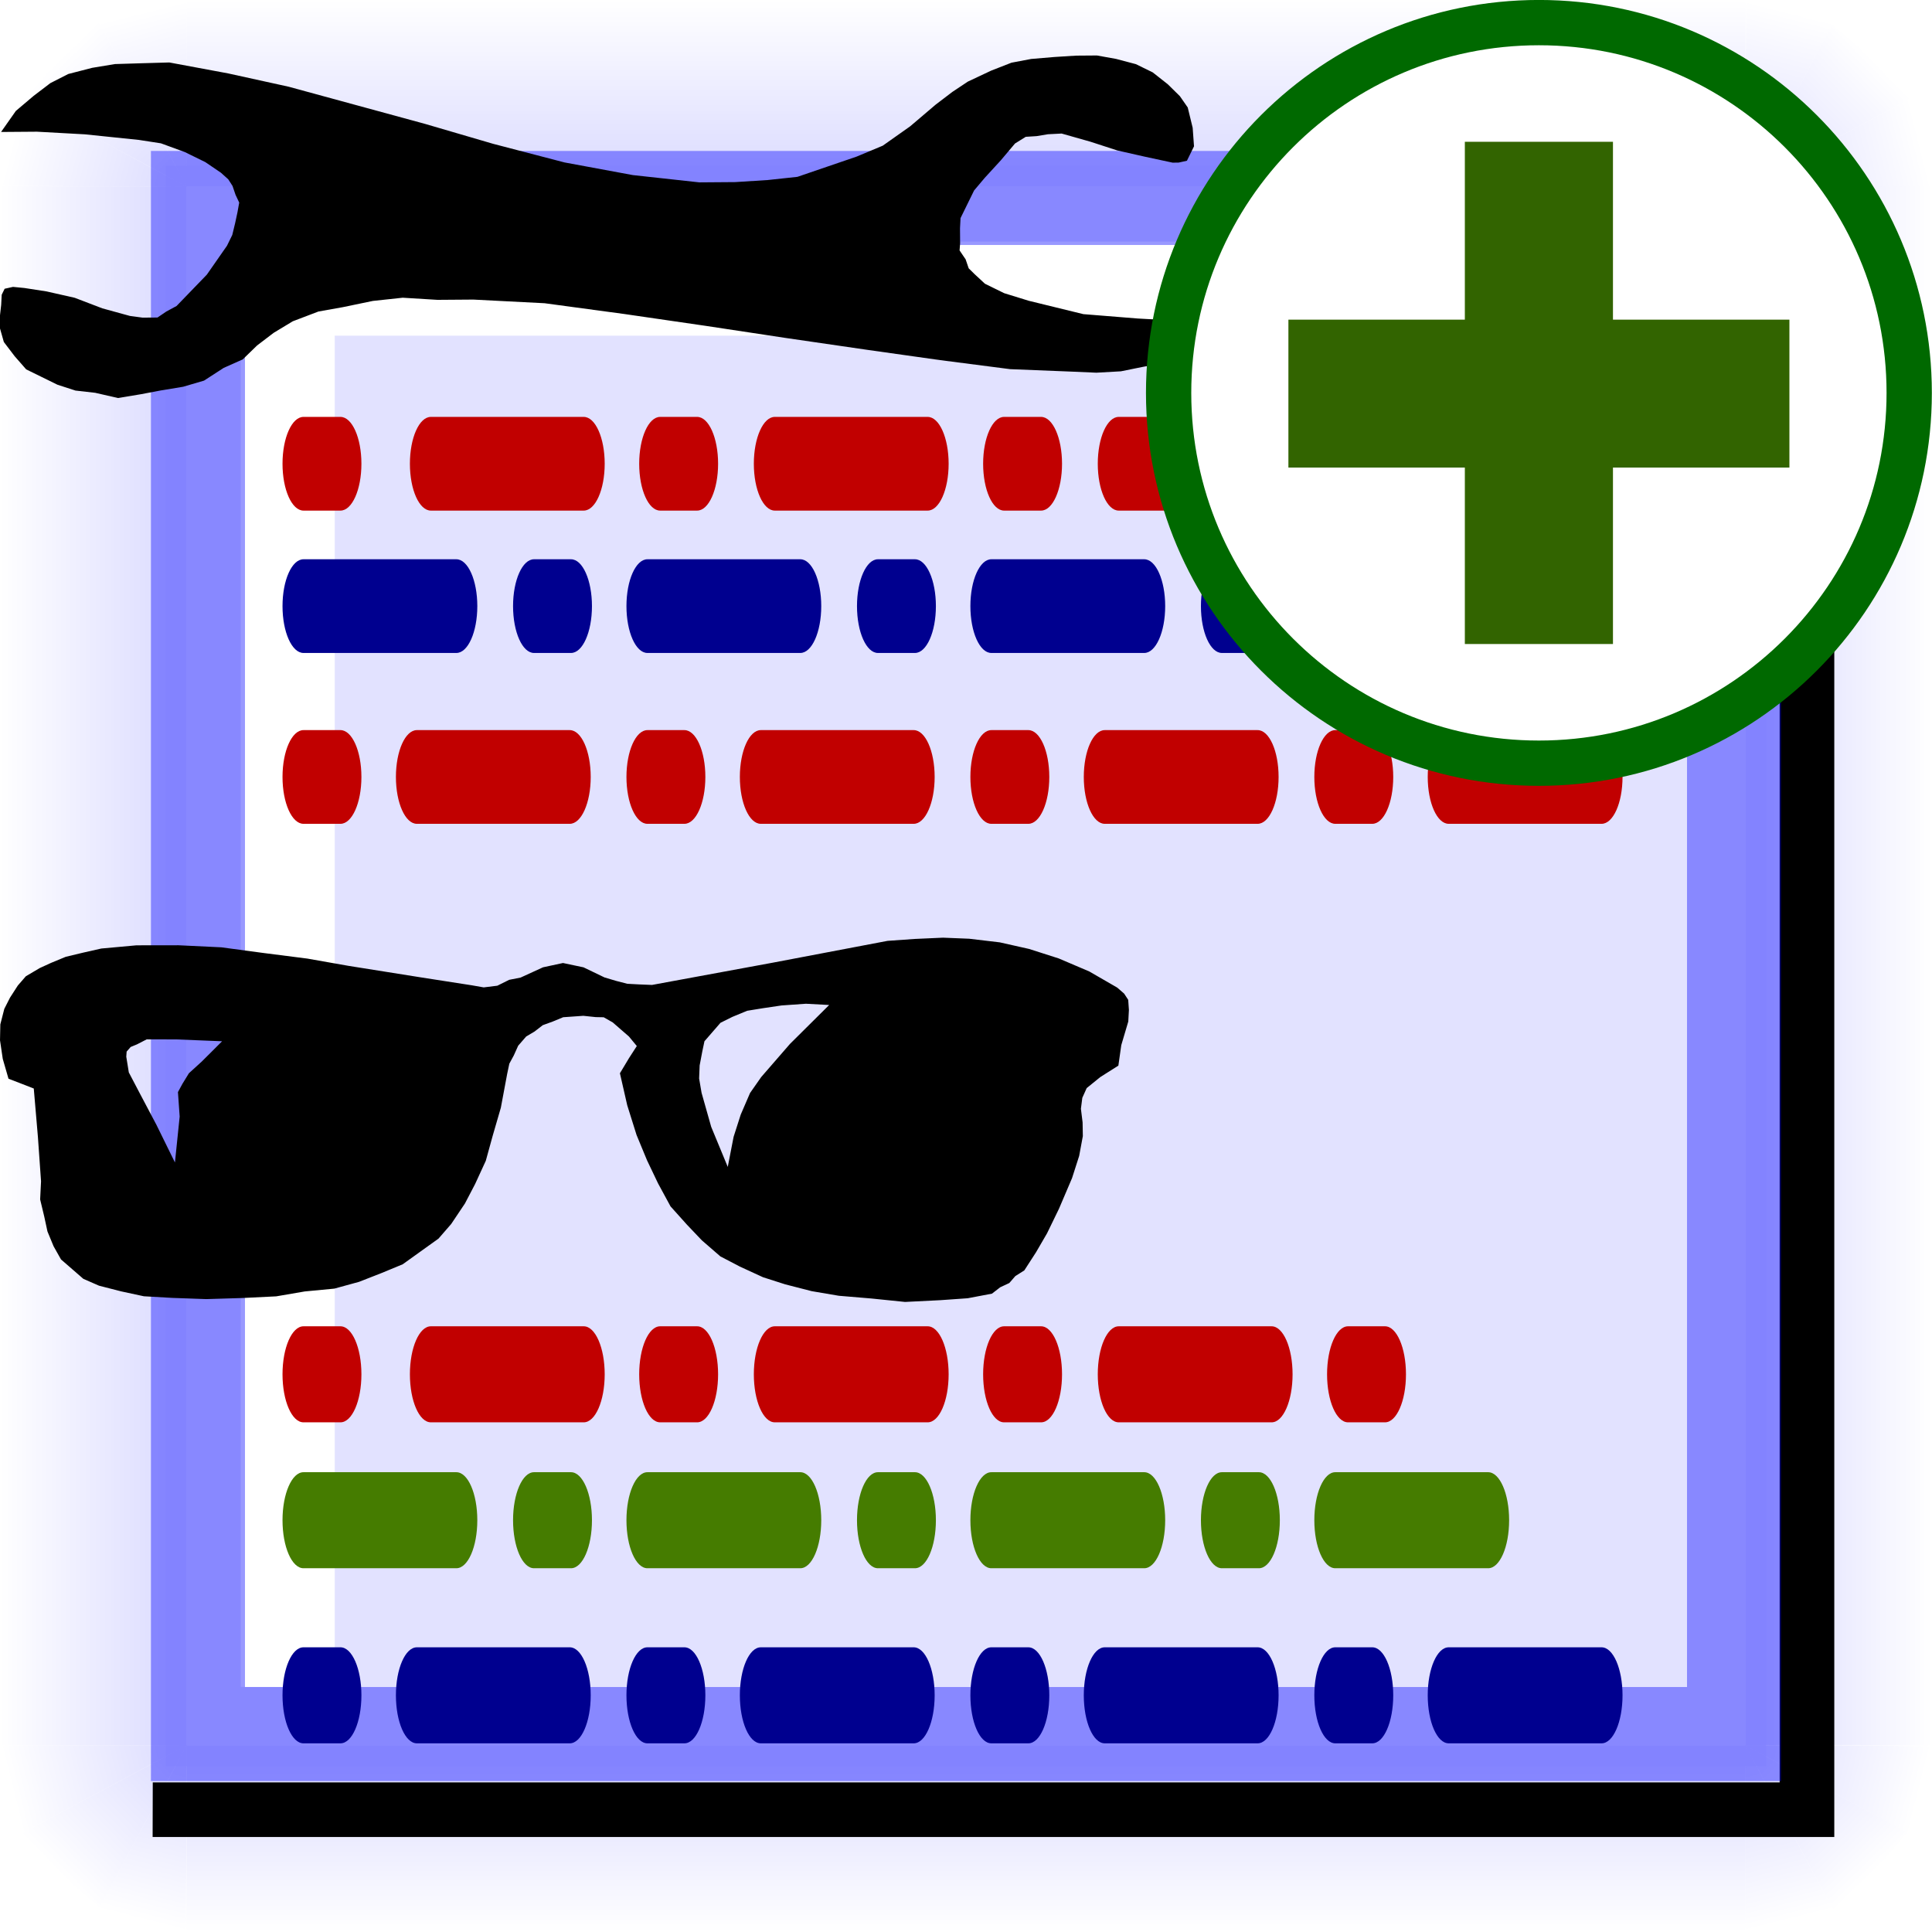 <?xml version="1.0" encoding="UTF-8" standalone="no"?>
<!DOCTYPE svg PUBLIC "-//W3C//DTD SVG 20010904//EN"
"http://www.w3.org/TR/2001/REC-SVG-20010904/DTD/svg10.dtd">
<!-- Created with Inkscape (http://www.inkscape.org/) -->
<svg
   width="320"
   height="320"
   id="svg1"
   sodipodi:version="0.32"
   inkscape:version="0.40"
   sodipodi:docbase="/home/raul/arxius/iglues/nous dissenys/svg"
   sodipodi:docname="i_bulmages_informexreferencia_mas.svg"
   version="1.0"
   x="0"
   y="0"
   inkscape:export-filename="/home/raul/arxius/iglues/nous dissenys/png/i_bulmages_informexreferencia_mas.png"
   inkscape:export-xdpi="96.000000"
   inkscape:export-ydpi="96.000000"
   xmlns="http://www.w3.org/2000/svg"
   xmlns:cc="http://web.resource.org/cc/"
   xmlns:inkscape="http://www.inkscape.org/namespaces/inkscape"
   xmlns:sodipodi="http://sodipodi.sourceforge.net/DTD/sodipodi-0.dtd"
   xmlns:rdf="http://www.w3.org/1999/02/22-rdf-syntax-ns#"
   xmlns:dc="http://purl.org/dc/elements/1.1/"
   xmlns:xlink="http://www.w3.org/1999/xlink">
  <defs
     id="defs3">
    <linearGradient
       inkscape:collect="always"
       id="linearGradient9952">
      <stop
         style="stop-color:#0000ff;stop-opacity:1;"
         offset="0"
         id="stop9953" />
      <stop
         style="stop-color:#0000ff;stop-opacity:0;"
         offset="1"
         id="stop9954" />
    </linearGradient>
    <linearGradient
       inkscape:collect="always"
       xlink:href="#linearGradient9952"
       id="linearGradient2369"
       gradientUnits="userSpaceOnUse"
       gradientTransform="matrix(0.664,0.685,-0.685,0.664,124.595,290.188)"
       x1="-181"
       y1="65.431"
       x2="-149.556"
       y2="65.431" />
    <linearGradient
       inkscape:collect="always"
       xlink:href="#linearGradient9952"
       id="linearGradient2370"
       gradientUnits="userSpaceOnUse"
       gradientTransform="matrix(0.925,0.235,-0.235,0.925,142.281,191.757)"
       x1="-181"
       y1="65.431"
       x2="-149.556"
       y2="65.431" />
    <linearGradient
       inkscape:collect="always"
       xlink:href="#linearGradient9952"
       id="linearGradient2371"
       gradientUnits="userSpaceOnUse"
       gradientTransform="matrix(0.231,0.926,0.926,-0.231,-59.197,392.392)"
       x1="-181"
       y1="65.431"
       x2="-149.556"
       y2="65.431" />
    <linearGradient
       inkscape:collect="always"
       xlink:href="#linearGradient9952"
       id="linearGradient2372"
       gradientUnits="userSpaceOnUse"
       gradientTransform="matrix(0.954,-8.217683e-33,0,7.242,462.687,-305.064)"
       x1="-181"
       y1="65.431"
       x2="-149.556"
       y2="65.431" />
    <linearGradient
       inkscape:collect="always"
       xlink:href="#linearGradient9952"
       id="linearGradient3003"
       gradientUnits="userSpaceOnUse"
       gradientTransform="matrix(0.664,0.685,-0.685,0.664,124.595,290.188)"
       x1="-181"
       y1="65.431"
       x2="-149.556"
       y2="65.431" />
    <linearGradient
       inkscape:collect="always"
       xlink:href="#linearGradient9952"
       id="linearGradient3004"
       gradientUnits="userSpaceOnUse"
       gradientTransform="matrix(0.925,0.235,-0.235,0.925,142.281,191.757)"
       x1="-181"
       y1="65.431"
       x2="-149.556"
       y2="65.431" />
    <linearGradient
       inkscape:collect="always"
       xlink:href="#linearGradient9952"
       id="linearGradient3005"
       gradientUnits="userSpaceOnUse"
       gradientTransform="matrix(0.231,0.926,0.926,-0.231,-59.197,392.392)"
       x1="-181"
       y1="65.431"
       x2="-149.556"
       y2="65.431" />
    <linearGradient
       inkscape:collect="always"
       xlink:href="#linearGradient9952"
       id="linearGradient3022"
       gradientUnits="userSpaceOnUse"
       gradientTransform="matrix(-0.954,8.217683e-33,0,-7.242,-142.687,625.018)"
       x1="-181"
       y1="65.431"
       x2="-149.556"
       y2="65.431" />
    <linearGradient
       inkscape:collect="always"
       xlink:href="#linearGradient9952"
       id="linearGradient3024"
       gradientUnits="userSpaceOnUse"
       gradientTransform="matrix(-8.217683e-33,-0.954,7.242,0,-305.041,-142.687)"
       x1="-181"
       y1="65.431"
       x2="-149.556"
       y2="65.431" />
    <linearGradient
       inkscape:collect="always"
       xlink:href="#linearGradient9952"
       id="linearGradient3048"
       gradientUnits="userSpaceOnUse"
       gradientTransform="matrix(0.664,0.685,-0.685,0.664,124.595,290.188)"
       x1="-181"
       y1="65.431"
       x2="-149.556"
       y2="65.431" />
    <linearGradient
       inkscape:collect="always"
       xlink:href="#linearGradient9952"
       id="linearGradient3049"
       gradientUnits="userSpaceOnUse"
       gradientTransform="matrix(0.925,0.235,-0.235,0.925,142.281,191.757)"
       x1="-181"
       y1="65.431"
       x2="-149.556"
       y2="65.431" />
    <linearGradient
       inkscape:collect="always"
       xlink:href="#linearGradient9952"
       id="linearGradient3050"
       gradientUnits="userSpaceOnUse"
       gradientTransform="matrix(0.231,0.926,0.926,-0.231,-59.197,392.392)"
       x1="-181"
       y1="65.431"
       x2="-149.556"
       y2="65.431" />
    <linearGradient
       inkscape:collect="always"
       xlink:href="#linearGradient9952"
       id="linearGradient3051"
       gradientUnits="userSpaceOnUse"
       gradientTransform="matrix(0.664,0.685,-0.685,0.664,124.595,290.188)"
       x1="-181"
       y1="65.431"
       x2="-149.556"
       y2="65.431" />
    <linearGradient
       inkscape:collect="always"
       xlink:href="#linearGradient9952"
       id="linearGradient3052"
       gradientUnits="userSpaceOnUse"
       gradientTransform="matrix(0.925,0.235,-0.235,0.925,142.281,191.757)"
       x1="-181"
       y1="65.431"
       x2="-149.556"
       y2="65.431" />
    <linearGradient
       inkscape:collect="always"
       xlink:href="#linearGradient9952"
       id="linearGradient3053"
       gradientUnits="userSpaceOnUse"
       gradientTransform="matrix(0.231,0.926,0.926,-0.231,-59.197,392.392)"
       x1="-181"
       y1="65.431"
       x2="-149.556"
       y2="65.431" />
    <linearGradient
       inkscape:collect="always"
       xlink:href="#linearGradient9952"
       id="linearGradient3055"
       gradientUnits="userSpaceOnUse"
       gradientTransform="matrix(8.217683e-33,0.954,-7.242,0,625.041,462.687)"
       x1="-181"
       y1="65.431"
       x2="-149.556"
       y2="65.431" />
    <linearGradient
       inkscape:collect="always"
       xlink:href="#linearGradient9952"
       id="linearGradient1354"
       gradientUnits="userSpaceOnUse"
       gradientTransform="matrix(8.217683e-33,0.954,-7.242,0,625.041,462.687)"
       x1="-181"
       y1="65.431"
       x2="-149.556"
       y2="65.431" />
    <linearGradient
       inkscape:collect="always"
       xlink:href="#linearGradient9952"
       id="linearGradient1353"
       gradientUnits="userSpaceOnUse"
       gradientTransform="matrix(0.231,0.926,0.926,-0.231,-59.197,392.392)"
       x1="-181"
       y1="65.431"
       x2="-149.556"
       y2="65.431" />
    <linearGradient
       inkscape:collect="always"
       xlink:href="#linearGradient9952"
       id="linearGradient1352"
       gradientUnits="userSpaceOnUse"
       gradientTransform="matrix(0.925,0.235,-0.235,0.925,142.281,191.757)"
       x1="-181"
       y1="65.431"
       x2="-149.556"
       y2="65.431" />
    <linearGradient
       inkscape:collect="always"
       xlink:href="#linearGradient9952"
       id="linearGradient1351"
       gradientUnits="userSpaceOnUse"
       gradientTransform="matrix(0.664,0.685,-0.685,0.664,124.595,290.188)"
       x1="-181"
       y1="65.431"
       x2="-149.556"
       y2="65.431" />
    <linearGradient
       inkscape:collect="always"
       xlink:href="#linearGradient9952"
       id="linearGradient1350"
       gradientUnits="userSpaceOnUse"
       gradientTransform="matrix(0.231,0.926,0.926,-0.231,-59.197,392.392)"
       x1="-181"
       y1="65.431"
       x2="-149.556"
       y2="65.431" />
    <linearGradient
       inkscape:collect="always"
       xlink:href="#linearGradient9952"
       id="linearGradient1349"
       gradientUnits="userSpaceOnUse"
       gradientTransform="matrix(0.925,0.235,-0.235,0.925,142.281,191.757)"
       x1="-181"
       y1="65.431"
       x2="-149.556"
       y2="65.431" />
    <linearGradient
       inkscape:collect="always"
       xlink:href="#linearGradient9952"
       id="linearGradient1348"
       gradientUnits="userSpaceOnUse"
       gradientTransform="matrix(0.664,0.685,-0.685,0.664,124.595,290.188)"
       x1="-181"
       y1="65.431"
       x2="-149.556"
       y2="65.431" />
    <linearGradient
       inkscape:collect="always"
       xlink:href="#linearGradient9952"
       id="linearGradient1347"
       gradientUnits="userSpaceOnUse"
       gradientTransform="matrix(-8.217683e-33,-0.954,7.242,0,-305.041,-142.687)"
       x1="-181"
       y1="65.431"
       x2="-149.556"
       y2="65.431" />
    <linearGradient
       inkscape:collect="always"
       xlink:href="#linearGradient9952"
       id="linearGradient1346"
       gradientUnits="userSpaceOnUse"
       gradientTransform="matrix(-0.954,8.217683e-33,0,-7.242,-142.687,625.018)"
       x1="-181"
       y1="65.431"
       x2="-149.556"
       y2="65.431" />
    <linearGradient
       inkscape:collect="always"
       xlink:href="#linearGradient9952"
       id="linearGradient1345"
       gradientUnits="userSpaceOnUse"
       gradientTransform="matrix(0.231,0.926,0.926,-0.231,-59.197,392.392)"
       x1="-181"
       y1="65.431"
       x2="-149.556"
       y2="65.431" />
    <linearGradient
       inkscape:collect="always"
       xlink:href="#linearGradient9952"
       id="linearGradient1344"
       gradientUnits="userSpaceOnUse"
       gradientTransform="matrix(0.925,0.235,-0.235,0.925,142.281,191.757)"
       x1="-181"
       y1="65.431"
       x2="-149.556"
       y2="65.431" />
    <linearGradient
       inkscape:collect="always"
       xlink:href="#linearGradient9952"
       id="linearGradient1343"
       gradientUnits="userSpaceOnUse"
       gradientTransform="matrix(0.664,0.685,-0.685,0.664,124.595,290.188)"
       x1="-181"
       y1="65.431"
       x2="-149.556"
       y2="65.431" />
    <linearGradient
       inkscape:collect="always"
       xlink:href="#linearGradient9952"
       id="linearGradient1342"
       gradientUnits="userSpaceOnUse"
       gradientTransform="matrix(0.954,-8.217683e-33,0,7.242,462.687,-305.064)"
       x1="-181"
       y1="65.431"
       x2="-149.556"
       y2="65.431" />
    <linearGradient
       inkscape:collect="always"
       xlink:href="#linearGradient9952"
       id="linearGradient1341"
       gradientUnits="userSpaceOnUse"
       gradientTransform="matrix(0.231,0.926,0.926,-0.231,-59.197,392.392)"
       x1="-181"
       y1="65.431"
       x2="-149.556"
       y2="65.431" />
    <linearGradient
       inkscape:collect="always"
       xlink:href="#linearGradient9952"
       id="linearGradient1340"
       gradientUnits="userSpaceOnUse"
       gradientTransform="matrix(0.925,0.235,-0.235,0.925,142.281,191.757)"
       x1="-181"
       y1="65.431"
       x2="-149.556"
       y2="65.431" />
    <linearGradient
       inkscape:collect="always"
       xlink:href="#linearGradient9952"
       id="linearGradient1339"
       gradientUnits="userSpaceOnUse"
       gradientTransform="matrix(0.664,0.685,-0.685,0.664,124.595,290.188)"
       x1="-181"
       y1="65.431"
       x2="-149.556"
       y2="65.431" />
    <linearGradient
       inkscape:collect="always"
       xlink:href="#linearGradient9952"
       id="linearGradient1417"
       gradientUnits="userSpaceOnUse"
       gradientTransform="matrix(0.954,-8.217683e-33,0,7.242,462.687,-305.064)"
       x1="-181"
       y1="65.431"
       x2="-149.556"
       y2="65.431" />
    <linearGradient
       inkscape:collect="always"
       xlink:href="#linearGradient9952"
       id="linearGradient1418"
       gradientUnits="userSpaceOnUse"
       gradientTransform="matrix(0.664,0.685,-0.685,0.664,124.595,290.188)"
       x1="-181"
       y1="65.431"
       x2="-149.556"
       y2="65.431" />
    <linearGradient
       inkscape:collect="always"
       xlink:href="#linearGradient9952"
       id="linearGradient1419"
       gradientUnits="userSpaceOnUse"
       gradientTransform="matrix(0.925,0.235,-0.235,0.925,142.281,191.757)"
       x1="-181"
       y1="65.431"
       x2="-149.556"
       y2="65.431" />
    <linearGradient
       inkscape:collect="always"
       xlink:href="#linearGradient9952"
       id="linearGradient1420"
       gradientUnits="userSpaceOnUse"
       gradientTransform="matrix(0.231,0.926,0.926,-0.231,-59.197,392.392)"
       x1="-181"
       y1="65.431"
       x2="-149.556"
       y2="65.431" />
    <linearGradient
       inkscape:collect="always"
       xlink:href="#linearGradient9952"
       id="linearGradient1421"
       gradientUnits="userSpaceOnUse"
       gradientTransform="matrix(0.664,0.685,-0.685,0.664,124.595,290.188)"
       x1="-181"
       y1="65.431"
       x2="-149.556"
       y2="65.431" />
    <linearGradient
       inkscape:collect="always"
       xlink:href="#linearGradient9952"
       id="linearGradient1422"
       gradientUnits="userSpaceOnUse"
       gradientTransform="matrix(0.925,0.235,-0.235,0.925,142.281,191.757)"
       x1="-181"
       y1="65.431"
       x2="-149.556"
       y2="65.431" />
    <linearGradient
       inkscape:collect="always"
       xlink:href="#linearGradient9952"
       id="linearGradient1423"
       gradientUnits="userSpaceOnUse"
       gradientTransform="matrix(0.231,0.926,0.926,-0.231,-59.197,392.392)"
       x1="-181"
       y1="65.431"
       x2="-149.556"
       y2="65.431" />
    <linearGradient
       inkscape:collect="always"
       xlink:href="#linearGradient9952"
       id="linearGradient1424"
       gradientUnits="userSpaceOnUse"
       gradientTransform="matrix(0.664,0.685,-0.685,0.664,124.595,290.188)"
       x1="-181"
       y1="65.431"
       x2="-149.556"
       y2="65.431" />
    <linearGradient
       inkscape:collect="always"
       xlink:href="#linearGradient9952"
       id="linearGradient1425"
       gradientUnits="userSpaceOnUse"
       gradientTransform="matrix(0.925,0.235,-0.235,0.925,142.281,191.757)"
       x1="-181"
       y1="65.431"
       x2="-149.556"
       y2="65.431" />
    <linearGradient
       inkscape:collect="always"
       xlink:href="#linearGradient9952"
       id="linearGradient1426"
       gradientUnits="userSpaceOnUse"
       gradientTransform="matrix(0.231,0.926,0.926,-0.231,-59.197,392.392)"
       x1="-181"
       y1="65.431"
       x2="-149.556"
       y2="65.431" />
    <linearGradient
       inkscape:collect="always"
       xlink:href="#linearGradient9952"
       id="linearGradient1427"
       gradientUnits="userSpaceOnUse"
       gradientTransform="matrix(0.664,0.685,-0.685,0.664,124.595,290.188)"
       x1="-181"
       y1="65.431"
       x2="-149.556"
       y2="65.431" />
    <linearGradient
       inkscape:collect="always"
       xlink:href="#linearGradient9952"
       id="linearGradient1428"
       gradientUnits="userSpaceOnUse"
       gradientTransform="matrix(0.925,0.235,-0.235,0.925,142.281,191.757)"
       x1="-181"
       y1="65.431"
       x2="-149.556"
       y2="65.431" />
    <linearGradient
       inkscape:collect="always"
       xlink:href="#linearGradient9952"
       id="linearGradient1429"
       gradientUnits="userSpaceOnUse"
       gradientTransform="matrix(0.231,0.926,0.926,-0.231,-59.197,392.392)"
       x1="-181"
       y1="65.431"
       x2="-149.556"
       y2="65.431" />
    <linearGradient
       inkscape:collect="always"
       xlink:href="#linearGradient9952"
       id="linearGradient1430"
       gradientUnits="userSpaceOnUse"
       gradientTransform="matrix(-0.954,8.217683e-33,0,-7.242,-142.687,625.018)"
       x1="-181"
       y1="65.431"
       x2="-149.556"
       y2="65.431" />
    <linearGradient
       inkscape:collect="always"
       xlink:href="#linearGradient9952"
       id="linearGradient1431"
       gradientUnits="userSpaceOnUse"
       gradientTransform="matrix(-8.217683e-33,-0.954,7.242,0,-305.041,-142.687)"
       x1="-181"
       y1="65.431"
       x2="-149.556"
       y2="65.431" />
    <linearGradient
       inkscape:collect="always"
       xlink:href="#linearGradient9952"
       id="linearGradient1432"
       gradientUnits="userSpaceOnUse"
       gradientTransform="matrix(8.217683e-33,0.954,-7.242,0,625.041,462.687)"
       x1="-181"
       y1="65.431"
       x2="-149.556"
       y2="65.431" />
  </defs>
  <sodipodi:namedview
     id="base"
     pagecolor="#ffffff"
     bordercolor="#666666"
     borderopacity="1.0"
     inkscape:pageopacity="0.0"
     inkscape:pageshadow="2"
     inkscape:zoom="2.9843750"
     inkscape:cx="126.13533"
     inkscape:cy="127.99996"
     inkscape:current-layer="g1216"
     gridspacingy="10pt"
     gridspacingx="10pt"
     gridoriginy="0pt"
     gridoriginx="0pt"
     inkscape:window-width="1273"
     inkscape:window-height="944"
     inkscape:window-x="0"
     inkscape:window-y="0"
     showguides="true"
     inkscape:guide-bbox="true" />
  <g
     inkscape:label="Base"
     inkscape:groupmode="layer"
     id="layer1"
     style="display:block"
     sodipodi:insensitive="1">
    <rect
       style="fill:#ffffff;fill-opacity:1;fill-rule:evenodd;stroke:none;stroke-width:8.98;stroke-miterlimit:4;stroke-opacity:1"
       id="rect2373"
       width="320"
       height="320"
       x="0"
       y="0"
       rx="0"
       ry="0" />
  </g>
  <g
     inkscape:groupmode="layer"
     id="layer5"
     inkscape:label="Boto"
     style="display:block"
     sodipodi:insensitive="1">
    <g
       id="g1355"
       transform="translate(-7.800000e-6,-1.780000e-5)">
      <g
         inkscape:label="Base"
         inkscape:groupmode="layer"
         id="g1356"
         style="display:block"
         sodipodi:insensitive="true">
        <rect
           style="fill:#ffffff;fill-opacity:1;fill-rule:evenodd;stroke:none;stroke-width:8.98;stroke-miterlimit:4;stroke-opacity:1"
           id="rect1357"
           width="320"
           height="320"
           x="0"
           y="0"
           rx="0"
           ry="0" />
      </g>
      <g
         inkscape:groupmode="layer"
         id="g1358"
         inkscape:label="Boto"
         style="display:block">
        <path
           style="fill:url(#linearGradient1417);fill-opacity:1;fill-rule:evenodd;stroke:none;stroke-width:8.98;stroke-miterlimit:4;stroke-opacity:1;display:block"
           d="M 289.15,30.847 L 320,30.924 L 320,289.108 L 289.184,289.056 L 289.15,30.847 z "
           id="rect10002"
           sodipodi:nodetypes="ccccc" />
        <g
           id="g2064"
           transform="translate(329.539,79.35)"
           style="display:block">
          <path
             style="fill:url(#linearGradient1418);fill-opacity:1;fill-rule:evenodd;stroke:none;stroke-width:8.98;stroke-miterlimit:4;stroke-opacity:1"
             d="M -13.667,224.157 L -19.571,231.257 L -25.892,237.001 L -40.462,209.727 L -13.667,224.157 z "
             id="path2053"
             sodipodi:nodetypes="ccccc" />
          <path
             style="fill:url(#linearGradient1419);fill-opacity:1;fill-rule:evenodd;stroke:none;stroke-width:8.98;stroke-miterlimit:4;stroke-opacity:1"
             d="M -9.539,209.847 L -11.386,217.116 L -13.233,224.385 L -40.462,209.727 L -9.539,209.847 z "
             id="path2060"
             sodipodi:nodetypes="ccccc" />
          <path
             style="fill:url(#linearGradient1420);fill-opacity:1;fill-rule:evenodd;stroke:none;stroke-width:8.98;stroke-miterlimit:4;stroke-opacity:1"
             d="M -40.462,240.65 L -33.185,238.834 L -25.908,237.017 L -40.45,209.727 L -40.462,240.65 z "
             id="path2062"
             sodipodi:nodetypes="ccccc" />
        </g>
        <g
           id="g2999"
           transform="matrix(0,1,-1,0,240.65,329.539)"
           style="display:block">
          <path
             style="fill:url(#linearGradient1421);fill-opacity:1;fill-rule:evenodd;stroke:none;stroke-width:8.98;stroke-miterlimit:4;stroke-opacity:1"
             d="M -13.667,224.157 L -19.571,231.257 L -25.892,237.001 L -40.462,209.727 L -13.667,224.157 z "
             id="path3000"
             sodipodi:nodetypes="ccccc" />
          <path
             style="fill:url(#linearGradient1422);fill-opacity:1;fill-rule:evenodd;stroke:none;stroke-width:8.98;stroke-miterlimit:4;stroke-opacity:1"
             d="M -9.539,209.847 L -11.386,217.116 L -13.233,224.385 L -40.462,209.727 L -9.539,209.847 z "
             id="path3001"
             sodipodi:nodetypes="ccccc" />
          <path
             style="fill:url(#linearGradient1423);fill-opacity:1;fill-rule:evenodd;stroke:none;stroke-width:8.98;stroke-miterlimit:4;stroke-opacity:1"
             d="M -40.462,240.65 L -33.185,238.834 L -25.908,237.017 L -40.45,209.727 L -40.462,240.65 z "
             id="path3002"
             sodipodi:nodetypes="ccccc" />
        </g>
        <g
           id="g3006"
           transform="matrix(0,-1,1,0,79.35,-9.539)"
           style="display:block">
          <path
             style="fill:url(#linearGradient1424);fill-opacity:1;fill-rule:evenodd;stroke:none;stroke-width:8.98;stroke-miterlimit:4;stroke-opacity:1"
             d="M -13.667,224.157 L -19.571,231.257 L -25.892,237.001 L -40.462,209.727 L -13.667,224.157 z "
             id="path3007"
             sodipodi:nodetypes="ccccc" />
          <path
             style="fill:url(#linearGradient1425);fill-opacity:1;fill-rule:evenodd;stroke:none;stroke-width:8.98;stroke-miterlimit:4;stroke-opacity:1"
             d="M -9.539,209.847 L -11.386,217.116 L -13.233,224.385 L -40.462,209.727 L -9.539,209.847 z "
             id="path3008"
             sodipodi:nodetypes="ccccc" />
          <path
             style="fill:url(#linearGradient1426);fill-opacity:1;fill-rule:evenodd;stroke:none;stroke-width:8.98;stroke-miterlimit:4;stroke-opacity:1"
             d="M -40.462,240.65 L -33.185,238.834 L -25.908,237.017 L -40.45,209.727 L -40.462,240.65 z "
             id="path3009"
             sodipodi:nodetypes="ccccc" />
        </g>
        <g
           id="g3010"
           transform="matrix(-1,0,0,-1,-9.539,240.65)"
           style="display:block">
          <path
             style="fill:url(#linearGradient1427);fill-opacity:1;fill-rule:evenodd;stroke:none;stroke-width:8.98;stroke-miterlimit:4;stroke-opacity:1"
             d="M -13.667,224.157 L -19.571,231.257 L -25.892,237.001 L -40.462,209.727 L -13.667,224.157 z "
             id="path3011"
             sodipodi:nodetypes="ccccc" />
          <path
             style="fill:url(#linearGradient1428);fill-opacity:1;fill-rule:evenodd;stroke:none;stroke-width:8.98;stroke-miterlimit:4;stroke-opacity:1"
             d="M -9.539,209.847 L -11.386,217.116 L -13.233,224.385 L -40.462,209.727 L -9.539,209.847 z "
             id="path3012"
             sodipodi:nodetypes="ccccc" />
          <path
             style="fill:url(#linearGradient1429);fill-opacity:1;fill-rule:evenodd;stroke:none;stroke-width:8.98;stroke-miterlimit:4;stroke-opacity:1"
             d="M -40.462,240.65 L -33.185,238.834 L -25.908,237.017 L -40.45,209.727 L -40.462,240.65 z "
             id="path3013"
             sodipodi:nodetypes="ccccc" />
        </g>
        <path
           style="fill:url(#linearGradient1430);fill-opacity:1;fill-rule:evenodd;stroke:none;stroke-width:8.98;stroke-miterlimit:4;stroke-opacity:1;display:block"
           d="M 30.85,289.108 L 1.1102230e-16,289.03 L 1.1102230e-16,30.847 L 30.816,30.898 L 30.85,289.108 z "
           id="path3021"
           sodipodi:nodetypes="ccccc" />
        <path
           style="fill:url(#linearGradient1431);fill-opacity:1;fill-rule:evenodd;stroke:none;stroke-width:8.98;stroke-miterlimit:4;stroke-opacity:1;display:block"
           d="M 30.869,30.85 L 30.947,-5.6843419e-14 L 289.131,-5.6843419e-14 L 289.079,30.816 L 30.869,30.85 z "
           id="path3023"
           sodipodi:nodetypes="ccccc" />
        <path
           style="fill:url(#linearGradient1432);fill-opacity:1;fill-rule:evenodd;stroke:none;stroke-width:8.98;stroke-miterlimit:4;stroke-opacity:1;display:block"
           d="M 289.131,289.15 L 289.053,320 L 30.869,320 L 30.921,289.184 L 289.131,289.15 z "
           id="path3054"
           sodipodi:nodetypes="ccccc" />
        <rect
           style="fill:#0000ff;fill-opacity:0.784;fill-rule:evenodd;stroke:none;stroke-width:15;stroke-miterlimit:4;stroke-opacity:1"
           id="rect3057"
           width="265.039"
           height="265.039"
           x="27.48"
           y="27.48" />
        <rect
           style="fill:#ffffff;fill-opacity:0.855;fill-rule:evenodd;stroke:none;stroke-width:8.98;stroke-miterlimit:4;stroke-opacity:1;display:block"
           id="rect5542"
           width="320"
           height="320"
           x="0"
           y="-2.8421709e-14"
           rx="0"
           ry="0" />
        <path
           style="fill:#ffffff;fill-opacity:1;fill-rule:evenodd;stroke:none;stroke-width:15;stroke-miterlimit:4;stroke-opacity:1"
           d="M 55.447,279.422 L 39.87,279.405 L 39.87,40.016 L 279.481,40.016 L 279.484,55.593 L 55.447,55.593 L 55.447,279.422 z "
           id="path1115"
           sodipodi:nodetypes="ccccccc" />
        <path
           style="fill:#000000;fill-opacity:1;fill-rule:evenodd;stroke:none;stroke-width:15;stroke-miterlimit:4;stroke-opacity:1"
           d="M 25.279,304.264 L 25.302,295.216 L 294.767,295.216 L 294.767,25.33 L 303.816,25.225 L 303.816,304.264 L 25.279,304.264 z "
           id="path1119"
           sodipodi:nodetypes="ccccccc" />
        <path
           id="rect6786"
           style="opacity:0.4;fill:#0000ff;fill-opacity:1;fill-rule:evenodd;stroke:none;stroke-width:15;stroke-miterlimit:4;stroke-opacity:1"
           d="M 25,25 L 295,25 L 295,295 L 25,295 L 25,25 z M 40.577,40.577 L 279.423,40.577 L 279.423,279.423 L 40.577,279.423 L 40.577,40.577 z " />
      </g>
      <path
         d=""
         id="path1384" />
      <g
         id="g1385"
         inkscape:groupmode="layer"
         inkscape:label="Dibuix"
         transform="translate(184.516,-340.644)"
         style="display:block" />
    </g>
  </g>
  <path
     d=""
     id="path3081" />
  <g
     id="g1271"
     inkscape:groupmode="layer"
     inkscape:label="Dibuix"
     transform="translate(184.516,-340.644)"
     style="display:block">
    <g
       inkscape:label="Layer 1"
       inkscape:groupmode="layer"
       id="g1216"
       transform="translate(-636.33,27.164)">
      <polygon
         points="17299.000,5183 17318.000,5186 17334.000,5193 17348.000,5200 17360.000,5209 17372.000,5223 17382.000,5237 17391.000,5254 17401.000,5273 17413.000,5316 17424.000,5361 17434.000,5413 17444.000,5465 17453.000,5517 17464.000,5571 17478.000,5621 17495.000,5668 17507.000,5692 17519.000,5713 17531.000,5732 17548.000,5749 17564.000,5765 17580.000,5779 17602.000,5791 17625.000,5801 17639.000,5808 17651.000,5815 17666.000,5827 17678.000,5838 17687.000,5850 17696.000,5865 17704.000,5879 17711.000,5893 17715.000,5907 17718.000,5922 17718.000,5936 17715.000,5950 17711.000,5962 17706.000,5971 17694.000,5981 17682.000,5988 17675.000,5988 17670.000,5988 17666.000,5983 17664.000,5979 17659.000,5959 17654.000,5938 17651.000,5917 17647.000,5895 17642.000,5886 17637.000,5879 17633.000,5872 17625.000,5867 17609.000,5863 17592.000,5858 17580.000,5855 17569.000,5855 17557.000,5855 17550.000,5858 17540.000,5863 17535.000,5865 17531.000,5872 17526.000,5877 17524.000,5883 17521.000,5893 17521.000,5909 17524.000,5928 17533.000,5969 17548.000,6007 17559.000,6033 17566.000,6042 17554.000,6047 17545.000,6047 17535.000,6042 17526.000,6038 17517.000,6026 17507.000,6013 17498.000,5997 17491.000,5981 17472.000,5938 17455.000,5888 17438.000,5836 17419.000,5777 17401.000,5720 17382.000,5661 17363.000,5604 17342.000,5555 17330.000,5531 17320.000,5507 17308.000,5488 17294.000,5470 17283.000,5455 17268.000,5441 17254.000,5432 17240.000,5425 17226.000,5420 17214.000,5410 17199.000,5401 17188.000,5389 17178.000,5375 17169.000,5363 17159.000,5349 17155.000,5332 17150.000,5318 17148.000,5304 17148.000,5290 17148.000,5278 17153.000,5266 17159.000,5254 17169.000,5245 17183.000,5240 17190.000,5237 17195.000,5237 17199.000,5242 17202.000,5250 17207.000,5266 17212.000,5287 17214.000,5309 17218.000,5330 17221.000,5339 17226.000,5349 17233.000,5353 17240.000,5358 17271.000,5368 17297.000,5372 17306.000,5372 17315.000,5370 17323.000,5368 17330.000,5366 17334.000,5361 17339.000,5356 17342.000,5351 17344.000,5344 17346.000,5330 17346.000,5313 17344.000,5294 17339.000,5278 17332.000,5259 17325.000,5240 17311.000,5207 17299.000,5183 "
         id="polygon462"
         transform="matrix(9.763395e-2,-0.199,0.199,9.763328e-2,-2268.396,3271.805)"
         style="fill:#000000;fill-opacity:1;stroke:none;display:block" />
      <path
         d="M 589.151,479.939 L 585.303,479.731 L 581.251,480.017 L 578.169,480.473 L 575.563,480.897 L 573.119,481.907 L 571.152,482.884 L 569.822,484.415 L 568.493,485.946 L 568.133,487.649 L 567.697,489.955 L 567.61,492.117 L 568.016,494.484 L 569.611,500.122 L 572.354,506.756 L 573.321,501.777 L 574.499,498.1 L 576.044,494.518 L 577.894,491.872 L 582.658,486.386 L 589.151,479.939 z M 488.599,485.946 L 481.031,485.64 L 476.119,485.627 L 474.501,486.46 L 473.453,486.893 L 472.789,487.658 L 472.728,488.501 L 473.151,491.107 L 475.089,494.803 L 477.714,499.769 L 480.79,506.02 L 481.572,498.419 L 481.287,494.366 L 482.029,492.997 L 483.103,491.244 L 485.242,489.296 L 488.599,485.946 z M 637.052,489.98 L 634.07,491.867 L 631.804,493.703 L 631.079,495.312 L 630.847,497.125 L 631.126,499.381 L 631.167,501.654 L 630.559,504.931 L 629.381,508.607 L 627.222,513.67 L 625.234,517.763 L 623.418,520.886 L 621.474,523.897 L 619.984,524.841 L 618.986,525.989 L 617.479,526.694 L 616.116,527.749 L 612.097,528.511 L 607.568,528.83 L 601.719,529.122 L 596.169,528.555 L 590.747,528.099 L 586.261,527.337 L 581.87,526.209 L 578.193,525.03 L 574.356,523.264 L 571.123,521.576 L 568.06,518.917 L 565.603,516.335 L 562.873,513.293 L 560.808,509.486 L 558.982,505.662 L 557.249,501.472 L 555.704,496.55 L 554.492,491.245 L 555.993,488.744 L 557.289,486.736 L 555.979,485.151 L 554.831,484.154 L 553.3,482.824 L 551.803,481.972 L 550.483,481.945 L 548.432,481.73 L 546.763,481.848 L 545.094,481.965 L 543.349,482.687 L 541.714,483.281 L 540.35,484.336 L 538.971,485.152 L 537.641,486.683 L 536.916,488.291 L 536.174,489.661 L 535.815,491.363 L 534.771,496.947 L 533.421,501.593 L 532.276,505.746 L 530.511,509.584 L 528.822,512.817 L 526.546,516.212 L 524.441,518.636 L 521.476,520.761 L 518.511,522.887 L 515.02,524.331 L 511.29,525.791 L 507.177,526.919 L 502.298,527.383 L 497.564,528.196 L 491.954,528.471 L 485.978,528.653 L 480.334,528.451 L 475.644,528.183 L 471.873,527.37 L 468.214,526.43 L 465.618,525.296 L 463.832,523.745 L 461.918,522.083 L 460.686,519.894 L 459.675,517.45 L 459.141,514.972 L 458.463,512.145 L 458.611,509.14 L 458.09,501.75 L 457.408,493.773 L 455.068,492.86 L 453.222,492.151 L 452.271,488.864 L 451.815,485.782 L 451.868,483.143 L 452.526,480.582 L 453.473,478.718 L 454.769,476.71 L 456.098,475.179 L 458.398,473.82 L 460.255,472.97 L 462.699,471.959 L 465.526,471.281 L 468.591,470.586 L 474.423,470.055 L 481.37,470.045 L 488.461,470.384 L 495.474,471.327 L 502.727,472.253 L 509.519,473.452 L 521.512,475.362 L 529.989,476.681 L 531.93,477.023 L 534.186,476.745 L 536.153,475.768 L 538.044,475.395 L 541.757,473.696 L 545.061,472.984 L 548.465,473.702 L 551.937,475.374 L 553.894,475.955 L 555.724,476.425 L 557.648,476.529 L 559.81,476.616 L 579.793,472.933 L 598.823,469.316 L 603.353,468.997 L 608.009,468.789 L 612.334,468.963 L 617.407,469.564 L 622.275,470.658 L 627.177,472.229 L 632.24,474.388 L 636.86,477.057 L 638.008,478.054 L 638.68,479.085 L 638.797,480.754 L 638.693,482.677 L 637.532,486.592 L 637.052,489.98 z "
         id="path463"
         style="fill:#000000;fill-opacity:1;stroke:none;display:block" />
      <path
         id="path2353"
         style="fill:#c10000;fill-opacity:1;fill-rule:evenodd;stroke:none;stroke-width:7.5;stroke-linecap:round;stroke-linejoin:round;stroke-miterlimit:4;stroke-dasharray:30 15 7.5 15 ;stroke-dashoffset:0;stroke-opacity:1;display:block"
         d="M 523.177,382.531 L 548.499,382.531 C 550.422,382.531 551.971,385.992 551.971,390.291 C 551.971,394.59 550.422,398.051 548.499,398.051 L 523.177,398.051 C 521.254,398.051 519.706,394.59 519.706,390.291 C 519.706,385.992 521.254,382.531 523.177,382.531 z M 561.155,382.531 L 567.282,382.531 C 569.205,382.531 570.753,385.992 570.753,390.291 C 570.753,394.59 569.205,398.051 567.282,398.051 L 561.155,398.051 C 559.232,398.051 557.684,394.59 557.684,390.291 C 557.684,385.992 559.232,382.531 561.155,382.531 z M 580.144,382.531 L 605.466,382.531 C 607.389,382.531 608.938,385.992 608.938,390.291 C 608.938,394.59 607.389,398.051 605.466,398.051 L 580.144,398.051 C 578.221,398.051 576.673,394.59 576.673,390.291 C 576.673,385.992 578.221,382.531 580.144,382.531 z M 618.123,382.531 L 624.249,382.531 C 626.172,382.531 627.72,385.992 627.72,390.291 C 627.72,394.59 626.172,398.051 624.249,398.051 L 618.123,398.051 C 616.199,398.051 614.651,394.59 614.651,390.291 C 614.651,385.992 616.199,382.531 618.123,382.531 z M 637.111,382.531 L 662.433,382.531 C 664.356,382.531 665.905,385.992 665.905,390.291 C 665.905,394.59 664.356,398.051 662.433,398.051 L 637.111,398.051 C 635.188,398.051 633.64,394.59 633.64,390.291 C 633.64,385.992 635.188,382.531 637.111,382.531 z M 675.09,382.531 L 681.216,382.531 C 683.139,382.531 684.687,385.992 684.687,390.291 C 684.687,394.59 683.139,398.051 681.216,398.051 L 675.09,398.051 C 673.166,398.051 671.618,394.59 671.618,390.291 C 671.618,385.992 673.166,382.531 675.09,382.531 z M 694.078,382.531 L 719.4,382.531 C 721.324,382.531 722.872,385.992 722.872,390.291 C 722.872,394.59 721.324,398.051 719.4,398.051 L 694.078,398.051 C 692.155,398.051 690.607,394.59 690.607,390.291 C 690.607,385.992 692.155,382.531 694.078,382.531 z M 502.079,382.531 L 508.205,382.531 C 510.128,382.531 511.676,385.992 511.676,390.291 C 511.676,394.59 510.128,398.051 508.205,398.051 L 502.079,398.051 C 500.155,398.051 498.607,394.59 498.607,390.291 C 498.607,385.992 500.155,382.531 502.079,382.531 z "
         sodipodi:nodetypes="cccccccccccccccccccccccccccccccccccccccccccccccccccccccc" />
      <path
         id="path2381"
         style="fill:#c10000;fill-opacity:1;fill-rule:evenodd;stroke:none;stroke-width:7.5;stroke-linecap:round;stroke-linejoin:round;stroke-miterlimit:4;stroke-dasharray:30 15 7.5 15 ;stroke-dashoffset:0;stroke-opacity:1;display:block"
         d="M 717.084,449.93 L 691.763,449.93 C 689.839,449.93 688.291,446.469 688.291,442.17 C 688.291,437.871 689.839,434.41 691.763,434.41 L 717.084,434.41 C 719.008,434.41 720.556,437.871 720.556,442.17 C 720.556,446.469 719.008,449.93 717.084,449.93 z M 679.106,449.93 L 672.98,449.93 C 671.057,449.93 669.508,446.469 669.508,442.17 C 669.508,437.871 671.057,434.41 672.98,434.41 L 679.106,434.41 C 681.029,434.41 682.578,437.871 682.578,442.17 C 682.578,446.469 681.029,449.93 679.106,449.93 z M 660.117,449.93 L 634.795,449.93 C 632.872,449.93 631.324,446.469 631.324,442.17 C 631.324,437.871 632.872,434.41 634.795,434.41 L 660.117,434.41 C 662.04,434.41 663.589,437.871 663.589,442.17 C 663.589,446.469 662.04,449.93 660.117,449.93 z M 622.139,449.93 L 616.013,449.93 C 614.089,449.93 612.541,446.469 612.541,442.17 C 612.541,437.871 614.089,434.41 616.013,434.41 L 622.139,434.41 C 624.062,434.41 625.611,437.871 625.611,442.17 C 625.611,446.469 624.062,449.93 622.139,449.93 z M 603.15,449.93 L 577.828,449.93 C 575.905,449.93 574.357,446.469 574.357,442.17 C 574.357,437.871 575.905,434.41 577.828,434.41 L 603.15,434.41 C 605.074,434.41 606.622,437.871 606.622,442.17 C 606.622,446.469 605.074,449.93 603.15,449.93 z M 565.172,449.93 L 559.046,449.93 C 557.123,449.93 555.574,446.469 555.574,442.17 C 555.574,437.871 557.123,434.41 559.046,434.41 L 565.172,434.41 C 567.095,434.41 568.644,437.871 568.644,442.17 C 568.644,446.469 567.095,449.93 565.172,449.93 z M 546.183,449.93 L 520.861,449.93 C 518.938,449.93 517.39,446.469 517.39,442.17 C 517.39,437.871 518.938,434.41 520.861,434.41 L 546.183,434.41 C 548.106,434.41 549.655,437.871 549.655,442.17 C 549.655,446.469 548.106,449.93 546.183,449.93 z M 508.205,449.93 L 502.079,449.93 C 500.155,449.93 498.607,446.469 498.607,442.17 C 498.607,437.871 500.155,434.41 502.079,434.41 L 508.205,434.41 C 510.128,434.41 511.676,437.871 511.676,442.17 C 511.676,446.469 510.128,449.93 508.205,449.93 z "
         sodipodi:nodetypes="cccccccccccccccccccccccccccccccccccccccccccccccccccccccc" />
      <path
         id="path2382"
         style="fill:#00008f;fill-opacity:1;fill-rule:evenodd;stroke:none;stroke-width:7.5;stroke-linecap:round;stroke-linejoin:round;stroke-miterlimit:4;stroke-dasharray:30 15 7.5 15 ;stroke-dashoffset:0;stroke-opacity:1;display:block"
         d="M 717.29,421.632 L 711.164,421.632 C 709.241,421.632 707.693,418.171 707.693,413.872 C 707.693,409.573 709.241,406.112 711.164,406.112 L 717.29,406.112 C 719.214,406.112 720.762,409.573 720.762,413.872 C 720.762,418.171 719.214,421.632 717.29,421.632 z M 698.302,421.632 L 672.98,421.632 C 671.057,421.632 669.508,418.171 669.508,413.872 C 669.508,409.573 671.057,406.112 672.98,406.112 L 698.302,406.112 C 700.225,406.112 701.773,409.573 701.773,413.872 C 701.773,418.171 700.225,421.632 698.302,421.632 z M 660.324,421.632 L 654.197,421.632 C 652.274,421.632 650.726,418.171 650.726,413.872 C 650.726,409.573 652.274,406.112 654.197,406.112 L 660.324,406.112 C 662.247,406.112 663.795,409.573 663.795,413.872 C 663.795,418.171 662.247,421.632 660.324,421.632 z M 641.335,421.632 L 616.013,421.632 C 614.089,421.632 612.541,418.171 612.541,413.872 C 612.541,409.573 614.089,406.112 616.013,406.112 L 641.335,406.112 C 643.258,406.112 644.806,409.573 644.806,413.872 C 644.806,418.171 643.258,421.632 641.335,421.632 z M 603.356,421.632 L 597.23,421.632 C 595.307,421.632 593.759,418.171 593.759,413.872 C 593.759,409.573 595.307,406.112 597.23,406.112 L 603.356,406.112 C 605.28,406.112 606.828,409.573 606.828,413.872 C 606.828,418.171 605.28,421.632 603.356,421.632 z M 584.368,421.632 L 559.046,421.632 C 557.122,421.632 555.574,418.171 555.574,413.872 C 555.574,409.573 557.122,406.112 559.046,406.112 L 584.368,406.112 C 586.291,406.112 587.839,409.573 587.839,413.872 C 587.839,418.171 586.291,421.632 584.368,421.632 z M 546.389,421.632 L 540.263,421.632 C 538.34,421.632 536.792,418.171 536.792,413.872 C 536.792,409.573 538.34,406.112 540.263,406.112 L 546.389,406.112 C 548.313,406.112 549.861,409.573 549.861,413.872 C 549.861,418.171 548.313,421.632 546.389,421.632 z M 527.4,421.632 L 502.079,421.632 C 500.155,421.632 498.607,418.171 498.607,413.872 C 498.607,409.573 500.155,406.112 502.079,406.112 L 527.4,406.112 C 529.324,406.112 530.872,409.573 530.872,413.872 C 530.872,418.171 529.324,421.632 527.4,421.632 z "
         sodipodi:nodetypes="cccccccccccccccccccccccccccccccccccccccccccccccccccccccc" />
      <path
         id="path2388"
         style="fill:#c10000;fill-opacity:1;fill-rule:evenodd;stroke:none;stroke-width:7.5;stroke-linecap:round;stroke-linejoin:round;stroke-miterlimit:4;stroke-dasharray:30 15 7.5 15 ;stroke-dashoffset:0;stroke-opacity:1;display:block"
         d="M 523.177,533.156 L 548.499,533.156 C 550.422,533.156 551.971,536.703 551.971,541.109 C 551.971,545.515 550.422,549.062 548.499,549.062 L 523.177,549.062 C 521.254,549.062 519.706,545.515 519.706,541.109 C 519.706,536.703 521.254,533.156 523.177,533.156 z M 561.155,533.156 L 567.282,533.156 C 569.205,533.156 570.753,536.703 570.753,541.109 C 570.753,545.515 569.205,549.062 567.282,549.062 L 561.155,549.062 C 559.232,549.062 557.684,545.515 557.684,541.109 C 557.684,536.703 559.232,533.156 561.155,533.156 z M 580.144,533.156 L 605.466,533.156 C 607.389,533.156 608.938,536.703 608.938,541.109 C 608.938,545.515 607.389,549.062 605.466,549.062 L 580.144,549.062 C 578.221,549.062 576.673,545.515 576.673,541.109 C 576.673,536.703 578.221,533.156 580.144,533.156 z M 618.123,533.156 L 624.249,533.156 C 626.172,533.156 627.72,536.703 627.72,541.109 C 627.72,545.515 626.172,549.062 624.249,549.062 L 618.123,549.062 C 616.199,549.062 614.651,545.515 614.651,541.109 C 614.651,536.703 616.199,533.156 618.123,533.156 z M 637.111,533.156 L 662.433,533.156 C 664.356,533.156 665.905,536.703 665.905,541.109 C 665.905,545.515 664.356,549.062 662.433,549.062 L 637.111,549.062 C 635.188,549.062 633.64,545.515 633.64,541.109 C 633.64,536.703 635.188,533.156 637.111,533.156 z M 675.09,533.156 L 681.216,533.156 C 683.139,533.156 684.687,536.703 684.687,541.109 C 684.687,545.515 683.139,549.062 681.216,549.062 L 675.09,549.062 C 673.166,549.062 671.618,545.515 671.618,541.109 C 671.618,536.703 673.166,533.156 675.09,533.156 z M 502.079,533.156 L 508.205,533.156 C 510.128,533.156 511.676,536.703 511.676,541.109 C 511.676,545.515 510.128,549.062 508.205,549.062 L 502.079,549.062 C 500.155,549.062 498.607,545.515 498.607,541.109 C 498.607,536.703 500.155,533.156 502.079,533.156 z "
         sodipodi:nodetypes="ccccccccccccccccccccccccccccccccccccccccccccccccc" />
      <path
         id="path2389"
         style="fill:#00008f;fill-opacity:1;fill-rule:evenodd;stroke:none;stroke-width:7.5;stroke-linecap:round;stroke-linejoin:round;stroke-miterlimit:4;stroke-dasharray:30 15 7.5 15 ;stroke-dashoffset:0;stroke-opacity:1;display:block"
         d="M 717.084,602.231 L 691.763,602.231 C 689.839,602.231 688.291,598.684 688.291,594.278 C 688.291,589.872 689.839,586.325 691.763,586.325 L 717.084,586.325 C 719.008,586.325 720.556,589.872 720.556,594.278 C 720.556,598.684 719.008,602.231 717.084,602.231 z M 679.106,602.231 L 672.98,602.231 C 671.057,602.231 669.508,598.684 669.508,594.278 C 669.508,589.872 671.057,586.325 672.98,586.325 L 679.106,586.325 C 681.029,586.325 682.578,589.872 682.578,594.278 C 682.578,598.684 681.029,602.231 679.106,602.231 z M 660.117,602.231 L 634.795,602.231 C 632.872,602.231 631.324,598.684 631.324,594.278 C 631.324,589.872 632.872,586.325 634.795,586.325 L 660.117,586.325 C 662.04,586.325 663.589,589.872 663.589,594.278 C 663.589,598.684 662.04,602.231 660.117,602.231 z M 622.139,602.231 L 616.013,602.231 C 614.089,602.231 612.541,598.684 612.541,594.278 C 612.541,589.872 614.089,586.325 616.013,586.325 L 622.139,586.325 C 624.062,586.325 625.611,589.872 625.611,594.278 C 625.611,598.684 624.062,602.231 622.139,602.231 z M 603.15,602.231 L 577.828,602.231 C 575.905,602.231 574.357,598.684 574.357,594.278 C 574.357,589.872 575.905,586.325 577.828,586.325 L 603.15,586.325 C 605.074,586.325 606.622,589.872 606.622,594.278 C 606.622,598.684 605.074,602.231 603.15,602.231 z M 565.172,602.231 L 559.046,602.231 C 557.123,602.231 555.574,598.684 555.574,594.278 C 555.574,589.872 557.123,586.325 559.046,586.325 L 565.172,586.325 C 567.095,586.325 568.644,589.872 568.644,594.278 C 568.644,598.684 567.095,602.231 565.172,602.231 z M 546.183,602.231 L 520.861,602.231 C 518.938,602.231 517.39,598.684 517.39,594.278 C 517.39,589.872 518.938,586.325 520.861,586.325 L 546.183,586.325 C 548.106,586.325 549.655,589.872 549.655,594.278 C 549.655,598.684 548.106,602.231 546.183,602.231 z M 508.205,602.231 L 502.079,602.231 C 500.155,602.231 498.607,598.684 498.607,594.278 C 498.607,589.872 500.155,586.325 502.079,586.325 L 508.205,586.325 C 510.128,586.325 511.676,589.872 511.676,594.278 C 511.676,598.684 510.128,602.231 508.205,602.231 z "
         sodipodi:nodetypes="cccccccccccccccccccccccccccccccccccccccccccccccccccccccc" />
      <path
         id="path2390"
         style="fill:#457c00;fill-opacity:1;fill-rule:evenodd;stroke:none;stroke-width:7.5;stroke-linecap:round;stroke-linejoin:round;stroke-miterlimit:4;stroke-dasharray:30 15 7.5 15 ;stroke-dashoffset:0;stroke-opacity:1;display:block"
         d="M 698.302,573.23 L 672.98,573.23 C 671.057,573.23 669.508,569.683 669.508,565.277 C 669.508,560.871 671.057,557.324 672.98,557.324 L 698.302,557.324 C 700.225,557.324 701.773,560.871 701.773,565.277 C 701.773,569.683 700.225,573.23 698.302,573.23 z M 660.324,573.23 L 654.197,573.23 C 652.274,573.23 650.726,569.683 650.726,565.277 C 650.726,560.871 652.274,557.324 654.197,557.324 L 660.324,557.324 C 662.247,557.324 663.795,560.871 663.795,565.277 C 663.795,569.683 662.247,573.23 660.324,573.23 z M 641.335,573.23 L 616.013,573.23 C 614.089,573.23 612.541,569.683 612.541,565.277 C 612.541,560.871 614.089,557.324 616.013,557.324 L 641.335,557.324 C 643.258,557.324 644.806,560.871 644.806,565.277 C 644.806,569.683 643.258,573.23 641.335,573.23 z M 603.356,573.23 L 597.23,573.23 C 595.307,573.23 593.759,569.683 593.759,565.277 C 593.759,560.871 595.307,557.324 597.23,557.324 L 603.356,557.324 C 605.28,557.324 606.828,560.871 606.828,565.277 C 606.828,569.683 605.28,573.23 603.356,573.23 z M 584.368,573.23 L 559.046,573.23 C 557.122,573.23 555.574,569.683 555.574,565.277 C 555.574,560.871 557.122,557.324 559.046,557.324 L 584.368,557.324 C 586.291,557.324 587.839,560.871 587.839,565.277 C 587.839,569.683 586.291,573.23 584.368,573.23 z M 546.389,573.23 L 540.263,573.23 C 538.34,573.23 536.792,569.683 536.792,565.277 C 536.792,560.871 538.34,557.324 540.263,557.324 L 546.389,557.324 C 548.313,557.324 549.861,560.871 549.861,565.277 C 549.861,569.683 548.313,573.23 546.389,573.23 z M 527.4,573.23 L 502.079,573.23 C 500.155,573.23 498.607,569.683 498.607,565.277 C 498.607,560.871 500.155,557.324 502.079,557.324 L 527.4,557.324 C 529.324,557.324 530.872,560.871 530.872,565.277 C 530.872,569.683 529.324,573.23 527.4,573.23 z "
         sodipodi:nodetypes="ccccccccccccccccccccccccccccccccccccccccccccccccc" />
    </g>
  </g>
  <g
     inkscape:groupmode="layer"
     id="layer6"
     inkscape:label="Propietat"
     style="display:block"
     sodipodi:insensitive="1">
    <g
       id="g6097"
       transform="matrix(0.926,0,0,0.926,493.567,41.864)"
       style="display:block">
      <path
         style="fill:#ffffff;fill-opacity:1;fill-rule:evenodd;stroke:#006900;stroke-width:8.101;stroke-miterlimit:4;stroke-opacity:1"
         d="M -191.515,25.067 C -191.515,61.628 -221.188,91.301 -257.749,91.301 C -294.31,91.301 -323.982,61.628 -323.982,25.067 C -323.982,-11.494 -294.31,-41.166 -257.749,-41.166 C -221.188,-41.166 -191.515,-11.494 -191.515,25.067 z "
         id="path3603" />
      <path
         style="fill:#326400;stroke:none"
         d="M -302.556,11.966 L -270.996,11.966 L -270.996,-19.849 L -244.502,-19.849 L -244.502,11.966 L -212.942,11.966 L -212.942,38.424 L -244.502,38.424 L -244.502,69.983 L -270.996,69.983 L -270.996,38.424 L -302.556,38.424 L -302.556,11.966 z "
         id="polygon1906" />
    </g>
  </g>
</svg>
